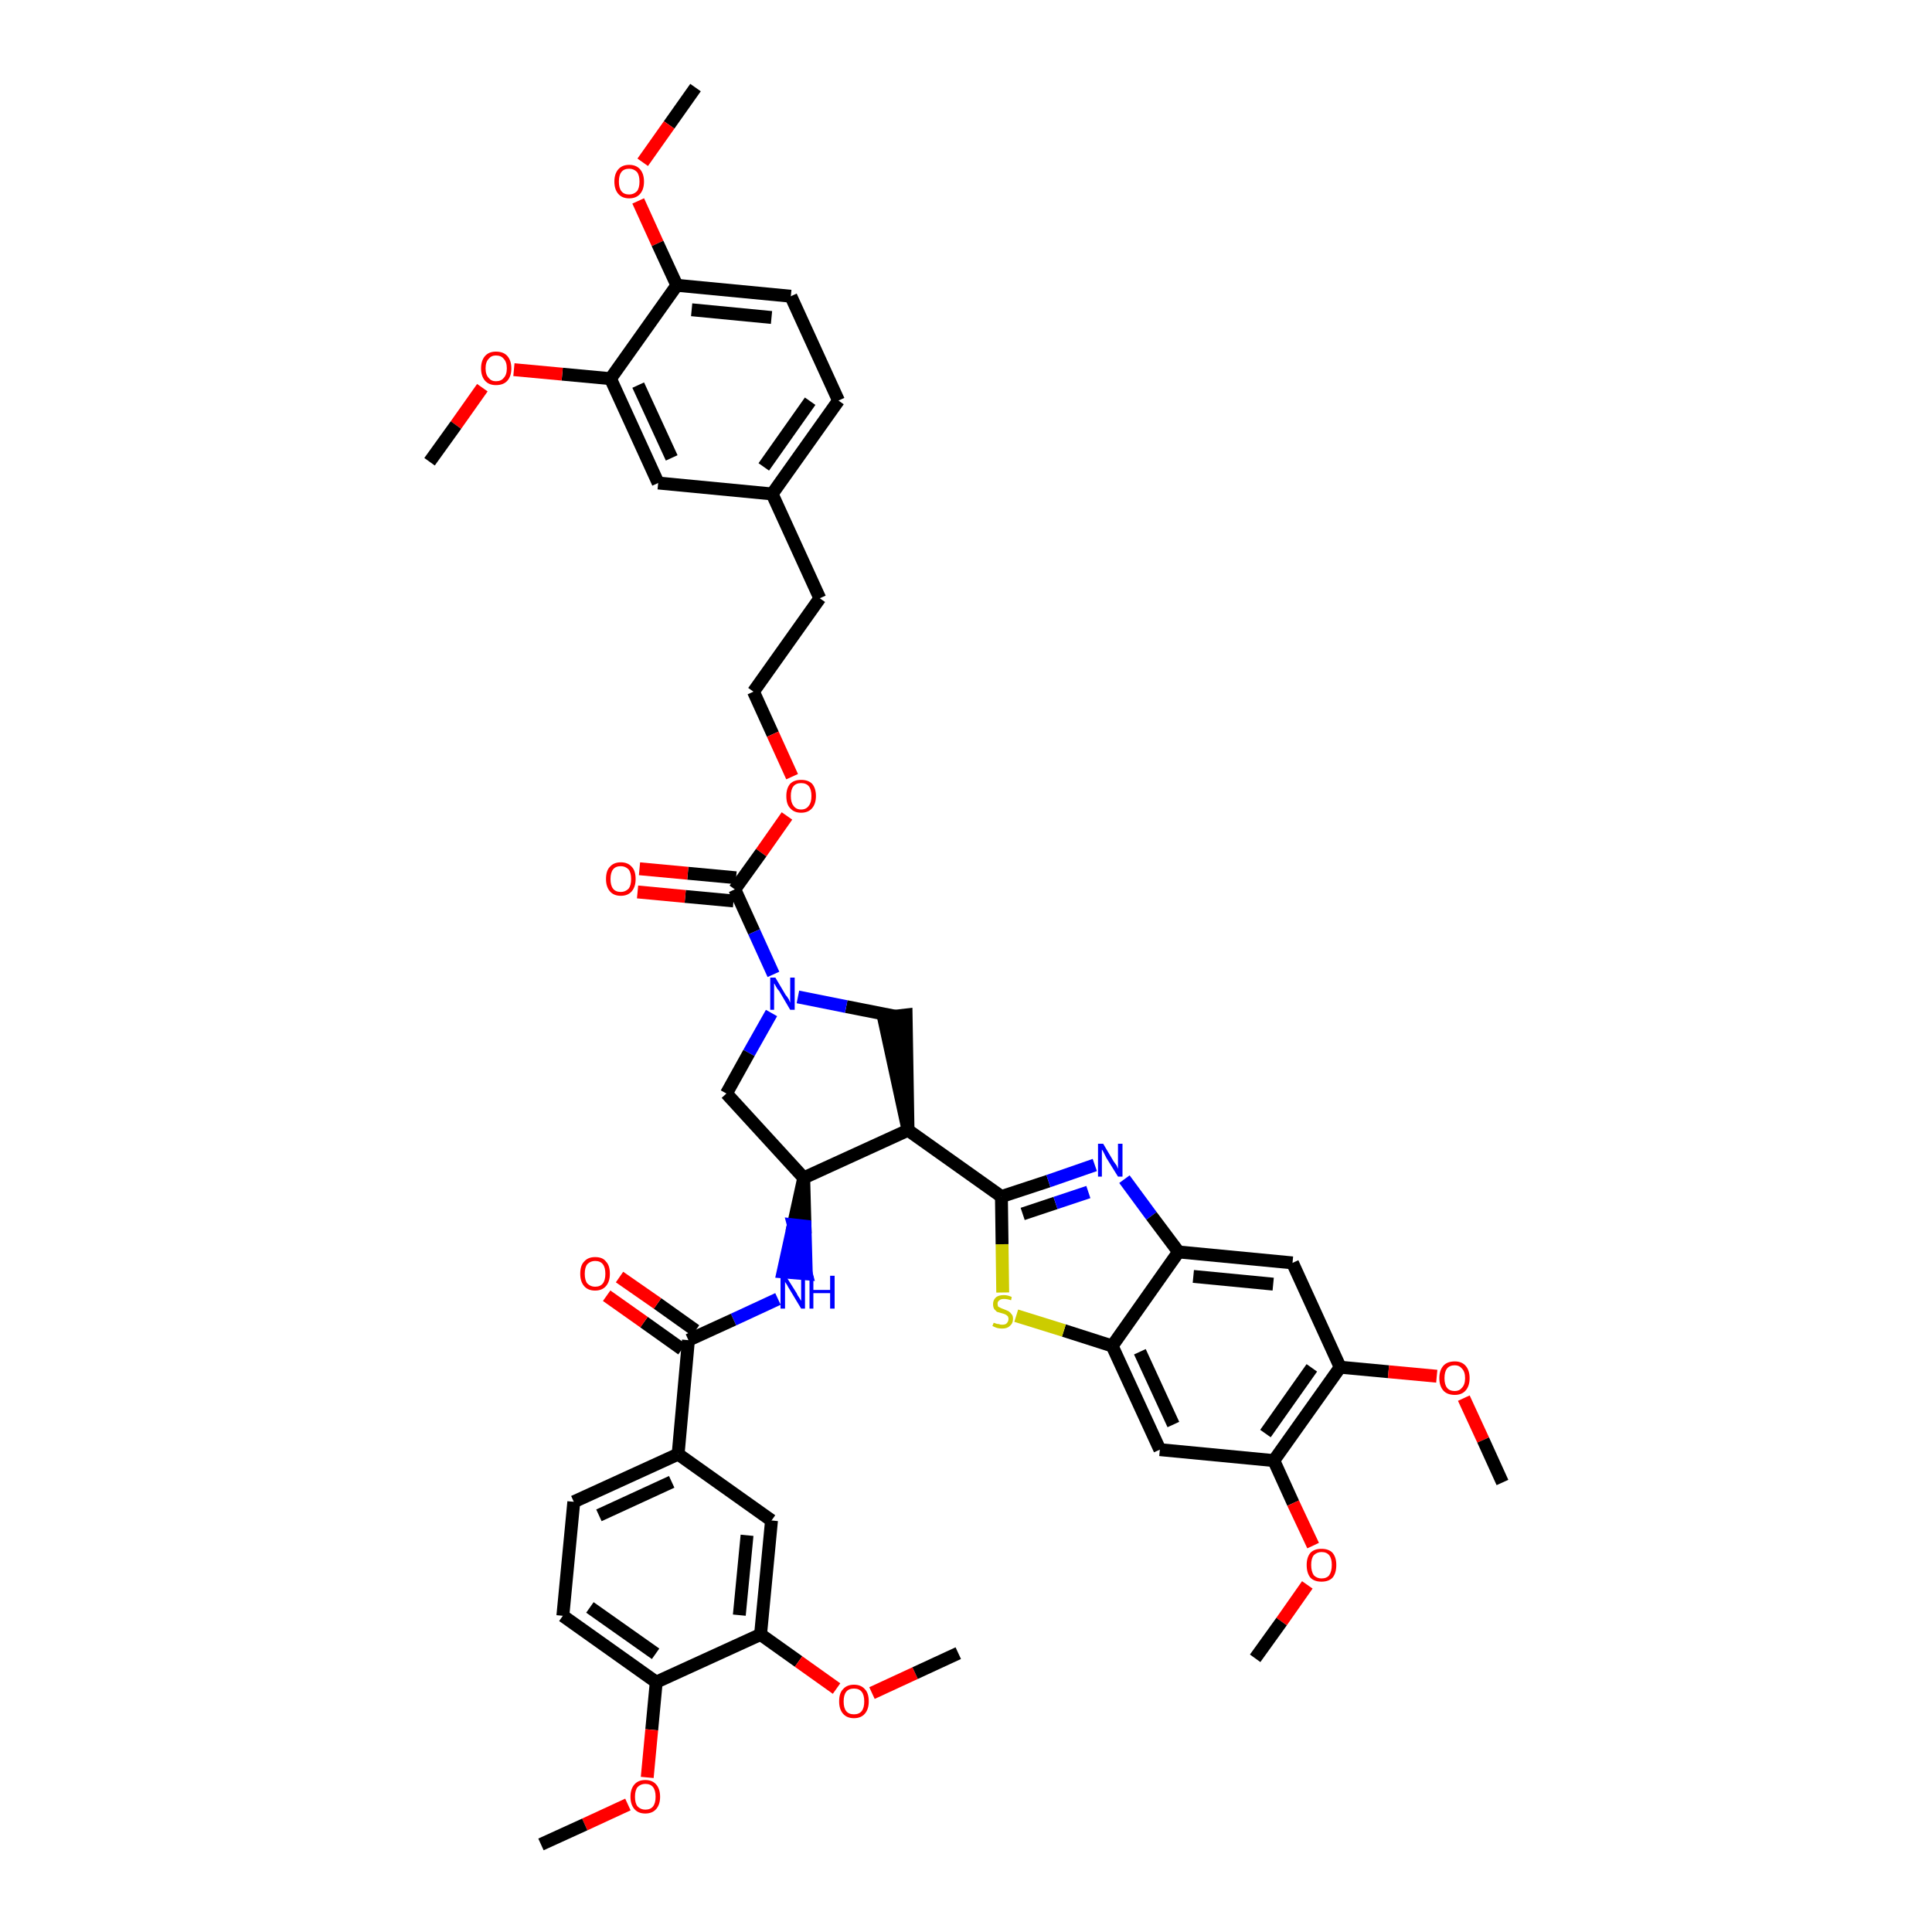 <?xml version='1.0' encoding='iso-8859-1'?>
<svg version='1.1' baseProfile='full'
              xmlns='http://www.w3.org/2000/svg'
                      xmlns:rdkit='http://www.rdkit.org/xml'
                      xmlns:xlink='http://www.w3.org/1999/xlink'
                  xml:space='preserve'
width='300px' height='300px' viewBox='0 0 300 300'>
<!-- END OF HEADER -->
<path class='bond-0 atom-0 atom-1' d='M 108.0,13.6 L 103.9,19.4' style='fill:none;fill-rule:evenodd;stroke:#000000;stroke-width:2.0px;stroke-linecap:butt;stroke-linejoin:miter;stroke-opacity:1' />
<path class='bond-0 atom-0 atom-1' d='M 103.9,19.4 L 99.8,25.2' style='fill:none;fill-rule:evenodd;stroke:#FF0000;stroke-width:2.0px;stroke-linecap:butt;stroke-linejoin:miter;stroke-opacity:1' />
<path class='bond-1 atom-1 atom-2' d='M 99.1,31.2 L 102.1,37.8' style='fill:none;fill-rule:evenodd;stroke:#FF0000;stroke-width:2.0px;stroke-linecap:butt;stroke-linejoin:miter;stroke-opacity:1' />
<path class='bond-1 atom-1 atom-2' d='M 102.1,37.8 L 105.1,44.3' style='fill:none;fill-rule:evenodd;stroke:#000000;stroke-width:2.0px;stroke-linecap:butt;stroke-linejoin:miter;stroke-opacity:1' />
<path class='bond-2 atom-2 atom-3' d='M 105.1,44.3 L 122.8,46.0' style='fill:none;fill-rule:evenodd;stroke:#000000;stroke-width:2.0px;stroke-linecap:butt;stroke-linejoin:miter;stroke-opacity:1' />
<path class='bond-2 atom-2 atom-3' d='M 107.4,48.1 L 119.8,49.3' style='fill:none;fill-rule:evenodd;stroke:#000000;stroke-width:2.0px;stroke-linecap:butt;stroke-linejoin:miter;stroke-opacity:1' />
<path class='bond-45 atom-43 atom-2' d='M 94.8,58.8 L 105.1,44.3' style='fill:none;fill-rule:evenodd;stroke:#000000;stroke-width:2.0px;stroke-linecap:butt;stroke-linejoin:miter;stroke-opacity:1' />
<path class='bond-3 atom-3 atom-4' d='M 122.8,46.0 L 130.2,62.2' style='fill:none;fill-rule:evenodd;stroke:#000000;stroke-width:2.0px;stroke-linecap:butt;stroke-linejoin:miter;stroke-opacity:1' />
<path class='bond-4 atom-4 atom-5' d='M 130.2,62.2 L 119.9,76.7' style='fill:none;fill-rule:evenodd;stroke:#000000;stroke-width:2.0px;stroke-linecap:butt;stroke-linejoin:miter;stroke-opacity:1' />
<path class='bond-4 atom-4 atom-5' d='M 125.8,62.3 L 118.6,72.5' style='fill:none;fill-rule:evenodd;stroke:#000000;stroke-width:2.0px;stroke-linecap:butt;stroke-linejoin:miter;stroke-opacity:1' />
<path class='bond-5 atom-5 atom-6' d='M 119.9,76.7 L 127.3,92.9' style='fill:none;fill-rule:evenodd;stroke:#000000;stroke-width:2.0px;stroke-linecap:butt;stroke-linejoin:miter;stroke-opacity:1' />
<path class='bond-41 atom-5 atom-42' d='M 119.9,76.7 L 102.2,75.0' style='fill:none;fill-rule:evenodd;stroke:#000000;stroke-width:2.0px;stroke-linecap:butt;stroke-linejoin:miter;stroke-opacity:1' />
<path class='bond-6 atom-6 atom-7' d='M 127.3,92.9 L 117.0,107.4' style='fill:none;fill-rule:evenodd;stroke:#000000;stroke-width:2.0px;stroke-linecap:butt;stroke-linejoin:miter;stroke-opacity:1' />
<path class='bond-7 atom-7 atom-8' d='M 117.0,107.4 L 120.0,114.0' style='fill:none;fill-rule:evenodd;stroke:#000000;stroke-width:2.0px;stroke-linecap:butt;stroke-linejoin:miter;stroke-opacity:1' />
<path class='bond-7 atom-7 atom-8' d='M 120.0,114.0 L 123.0,120.6' style='fill:none;fill-rule:evenodd;stroke:#FF0000;stroke-width:2.0px;stroke-linecap:butt;stroke-linejoin:miter;stroke-opacity:1' />
<path class='bond-8 atom-8 atom-9' d='M 122.2,126.7 L 118.2,132.4' style='fill:none;fill-rule:evenodd;stroke:#FF0000;stroke-width:2.0px;stroke-linecap:butt;stroke-linejoin:miter;stroke-opacity:1' />
<path class='bond-8 atom-8 atom-9' d='M 118.2,132.4 L 114.1,138.1' style='fill:none;fill-rule:evenodd;stroke:#000000;stroke-width:2.0px;stroke-linecap:butt;stroke-linejoin:miter;stroke-opacity:1' />
<path class='bond-9 atom-9 atom-10' d='M 114.3,136.3 L 106.8,135.6' style='fill:none;fill-rule:evenodd;stroke:#000000;stroke-width:2.0px;stroke-linecap:butt;stroke-linejoin:miter;stroke-opacity:1' />
<path class='bond-9 atom-9 atom-10' d='M 106.8,135.6 L 99.3,134.9' style='fill:none;fill-rule:evenodd;stroke:#FF0000;stroke-width:2.0px;stroke-linecap:butt;stroke-linejoin:miter;stroke-opacity:1' />
<path class='bond-9 atom-9 atom-10' d='M 113.9,139.9 L 106.4,139.2' style='fill:none;fill-rule:evenodd;stroke:#000000;stroke-width:2.0px;stroke-linecap:butt;stroke-linejoin:miter;stroke-opacity:1' />
<path class='bond-9 atom-9 atom-10' d='M 106.4,139.2 L 99.0,138.5' style='fill:none;fill-rule:evenodd;stroke:#FF0000;stroke-width:2.0px;stroke-linecap:butt;stroke-linejoin:miter;stroke-opacity:1' />
<path class='bond-10 atom-9 atom-11' d='M 114.1,138.1 L 117.1,144.7' style='fill:none;fill-rule:evenodd;stroke:#000000;stroke-width:2.0px;stroke-linecap:butt;stroke-linejoin:miter;stroke-opacity:1' />
<path class='bond-10 atom-9 atom-11' d='M 117.1,144.7 L 120.1,151.3' style='fill:none;fill-rule:evenodd;stroke:#0000FF;stroke-width:2.0px;stroke-linecap:butt;stroke-linejoin:miter;stroke-opacity:1' />
<path class='bond-11 atom-11 atom-12' d='M 119.8,157.3 L 116.3,163.5' style='fill:none;fill-rule:evenodd;stroke:#0000FF;stroke-width:2.0px;stroke-linecap:butt;stroke-linejoin:miter;stroke-opacity:1' />
<path class='bond-11 atom-11 atom-12' d='M 116.3,163.5 L 112.8,169.8' style='fill:none;fill-rule:evenodd;stroke:#000000;stroke-width:2.0px;stroke-linecap:butt;stroke-linejoin:miter;stroke-opacity:1' />
<path class='bond-46 atom-41 atom-11' d='M 139.0,157.8 L 131.4,156.3' style='fill:none;fill-rule:evenodd;stroke:#000000;stroke-width:2.0px;stroke-linecap:butt;stroke-linejoin:miter;stroke-opacity:1' />
<path class='bond-46 atom-41 atom-11' d='M 131.4,156.3 L 123.9,154.8' style='fill:none;fill-rule:evenodd;stroke:#0000FF;stroke-width:2.0px;stroke-linecap:butt;stroke-linejoin:miter;stroke-opacity:1' />
<path class='bond-12 atom-12 atom-13' d='M 112.8,169.8 L 124.8,182.9' style='fill:none;fill-rule:evenodd;stroke:#000000;stroke-width:2.0px;stroke-linecap:butt;stroke-linejoin:miter;stroke-opacity:1' />
<path class='bond-13 atom-13 atom-14' d='M 124.8,182.9 L 123.2,190.2 L 125.0,190.4 Z' style='fill:#000000;fill-rule:evenodd;fill-opacity:1;stroke:#000000;stroke-width:2.0px;stroke-linecap:butt;stroke-linejoin:miter;stroke-opacity:1;' />
<path class='bond-13 atom-13 atom-14' d='M 123.2,190.2 L 125.2,197.8 L 121.6,197.5 Z' style='fill:#0000FF;fill-rule:evenodd;fill-opacity:1;stroke:#0000FF;stroke-width:2.0px;stroke-linecap:butt;stroke-linejoin:miter;stroke-opacity:1;' />
<path class='bond-13 atom-13 atom-14' d='M 123.2,190.2 L 125.0,190.4 L 125.2,197.8 Z' style='fill:#0000FF;fill-rule:evenodd;fill-opacity:1;stroke:#0000FF;stroke-width:2.0px;stroke-linecap:butt;stroke-linejoin:miter;stroke-opacity:1;' />
<path class='bond-26 atom-13 atom-27' d='M 124.8,182.9 L 141.0,175.5' style='fill:none;fill-rule:evenodd;stroke:#000000;stroke-width:2.0px;stroke-linecap:butt;stroke-linejoin:miter;stroke-opacity:1' />
<path class='bond-14 atom-14 atom-15' d='M 120.8,201.7 L 113.9,204.9' style='fill:none;fill-rule:evenodd;stroke:#0000FF;stroke-width:2.0px;stroke-linecap:butt;stroke-linejoin:miter;stroke-opacity:1' />
<path class='bond-14 atom-14 atom-15' d='M 113.9,204.9 L 106.9,208.1' style='fill:none;fill-rule:evenodd;stroke:#000000;stroke-width:2.0px;stroke-linecap:butt;stroke-linejoin:miter;stroke-opacity:1' />
<path class='bond-15 atom-15 atom-16' d='M 108.0,206.6 L 102.1,202.4' style='fill:none;fill-rule:evenodd;stroke:#000000;stroke-width:2.0px;stroke-linecap:butt;stroke-linejoin:miter;stroke-opacity:1' />
<path class='bond-15 atom-15 atom-16' d='M 102.1,202.4 L 96.2,198.3' style='fill:none;fill-rule:evenodd;stroke:#FF0000;stroke-width:2.0px;stroke-linecap:butt;stroke-linejoin:miter;stroke-opacity:1' />
<path class='bond-15 atom-15 atom-16' d='M 105.9,209.5 L 100.0,205.3' style='fill:none;fill-rule:evenodd;stroke:#000000;stroke-width:2.0px;stroke-linecap:butt;stroke-linejoin:miter;stroke-opacity:1' />
<path class='bond-15 atom-15 atom-16' d='M 100.0,205.3 L 94.2,201.2' style='fill:none;fill-rule:evenodd;stroke:#FF0000;stroke-width:2.0px;stroke-linecap:butt;stroke-linejoin:miter;stroke-opacity:1' />
<path class='bond-16 atom-15 atom-17' d='M 106.9,208.1 L 105.3,225.8' style='fill:none;fill-rule:evenodd;stroke:#000000;stroke-width:2.0px;stroke-linecap:butt;stroke-linejoin:miter;stroke-opacity:1' />
<path class='bond-17 atom-17 atom-18' d='M 105.3,225.8 L 89.1,233.2' style='fill:none;fill-rule:evenodd;stroke:#000000;stroke-width:2.0px;stroke-linecap:butt;stroke-linejoin:miter;stroke-opacity:1' />
<path class='bond-17 atom-17 atom-18' d='M 104.3,230.1 L 93.0,235.3' style='fill:none;fill-rule:evenodd;stroke:#000000;stroke-width:2.0px;stroke-linecap:butt;stroke-linejoin:miter;stroke-opacity:1' />
<path class='bond-47 atom-26 atom-17' d='M 119.8,236.1 L 105.3,225.8' style='fill:none;fill-rule:evenodd;stroke:#000000;stroke-width:2.0px;stroke-linecap:butt;stroke-linejoin:miter;stroke-opacity:1' />
<path class='bond-18 atom-18 atom-19' d='M 89.1,233.2 L 87.4,250.9' style='fill:none;fill-rule:evenodd;stroke:#000000;stroke-width:2.0px;stroke-linecap:butt;stroke-linejoin:miter;stroke-opacity:1' />
<path class='bond-19 atom-19 atom-20' d='M 87.4,250.9 L 101.9,261.2' style='fill:none;fill-rule:evenodd;stroke:#000000;stroke-width:2.0px;stroke-linecap:butt;stroke-linejoin:miter;stroke-opacity:1' />
<path class='bond-19 atom-19 atom-20' d='M 91.6,249.6 L 101.8,256.8' style='fill:none;fill-rule:evenodd;stroke:#000000;stroke-width:2.0px;stroke-linecap:butt;stroke-linejoin:miter;stroke-opacity:1' />
<path class='bond-20 atom-20 atom-21' d='M 101.9,261.2 L 101.2,268.6' style='fill:none;fill-rule:evenodd;stroke:#000000;stroke-width:2.0px;stroke-linecap:butt;stroke-linejoin:miter;stroke-opacity:1' />
<path class='bond-20 atom-20 atom-21' d='M 101.2,268.6 L 100.5,276.0' style='fill:none;fill-rule:evenodd;stroke:#FF0000;stroke-width:2.0px;stroke-linecap:butt;stroke-linejoin:miter;stroke-opacity:1' />
<path class='bond-22 atom-20 atom-23' d='M 101.9,261.2 L 118.1,253.8' style='fill:none;fill-rule:evenodd;stroke:#000000;stroke-width:2.0px;stroke-linecap:butt;stroke-linejoin:miter;stroke-opacity:1' />
<path class='bond-21 atom-21 atom-22' d='M 97.5,280.2 L 90.8,283.3' style='fill:none;fill-rule:evenodd;stroke:#FF0000;stroke-width:2.0px;stroke-linecap:butt;stroke-linejoin:miter;stroke-opacity:1' />
<path class='bond-21 atom-21 atom-22' d='M 90.8,283.3 L 84.0,286.4' style='fill:none;fill-rule:evenodd;stroke:#000000;stroke-width:2.0px;stroke-linecap:butt;stroke-linejoin:miter;stroke-opacity:1' />
<path class='bond-23 atom-23 atom-24' d='M 118.1,253.8 L 124.0,258.0' style='fill:none;fill-rule:evenodd;stroke:#000000;stroke-width:2.0px;stroke-linecap:butt;stroke-linejoin:miter;stroke-opacity:1' />
<path class='bond-23 atom-23 atom-24' d='M 124.0,258.0 L 129.9,262.2' style='fill:none;fill-rule:evenodd;stroke:#FF0000;stroke-width:2.0px;stroke-linecap:butt;stroke-linejoin:miter;stroke-opacity:1' />
<path class='bond-25 atom-23 atom-26' d='M 118.1,253.8 L 119.8,236.1' style='fill:none;fill-rule:evenodd;stroke:#000000;stroke-width:2.0px;stroke-linecap:butt;stroke-linejoin:miter;stroke-opacity:1' />
<path class='bond-25 atom-23 atom-26' d='M 114.8,250.8 L 116.0,238.4' style='fill:none;fill-rule:evenodd;stroke:#000000;stroke-width:2.0px;stroke-linecap:butt;stroke-linejoin:miter;stroke-opacity:1' />
<path class='bond-24 atom-24 atom-25' d='M 135.4,262.9 L 142.1,259.8' style='fill:none;fill-rule:evenodd;stroke:#FF0000;stroke-width:2.0px;stroke-linecap:butt;stroke-linejoin:miter;stroke-opacity:1' />
<path class='bond-24 atom-24 atom-25' d='M 142.1,259.8 L 148.8,256.7' style='fill:none;fill-rule:evenodd;stroke:#000000;stroke-width:2.0px;stroke-linecap:butt;stroke-linejoin:miter;stroke-opacity:1' />
<path class='bond-27 atom-27 atom-28' d='M 141.0,175.5 L 155.5,185.8' style='fill:none;fill-rule:evenodd;stroke:#000000;stroke-width:2.0px;stroke-linecap:butt;stroke-linejoin:miter;stroke-opacity:1' />
<path class='bond-40 atom-27 atom-41' d='M 141.0,175.5 L 140.7,157.6 L 137.2,158.0 Z' style='fill:#000000;fill-rule:evenodd;fill-opacity:1;stroke:#000000;stroke-width:2.0px;stroke-linecap:butt;stroke-linejoin:miter;stroke-opacity:1;' />
<path class='bond-28 atom-28 atom-29' d='M 155.5,185.8 L 162.8,183.4' style='fill:none;fill-rule:evenodd;stroke:#000000;stroke-width:2.0px;stroke-linecap:butt;stroke-linejoin:miter;stroke-opacity:1' />
<path class='bond-28 atom-28 atom-29' d='M 162.8,183.4 L 170.0,180.9' style='fill:none;fill-rule:evenodd;stroke:#0000FF;stroke-width:2.0px;stroke-linecap:butt;stroke-linejoin:miter;stroke-opacity:1' />
<path class='bond-28 atom-28 atom-29' d='M 158.8,188.5 L 163.9,186.8' style='fill:none;fill-rule:evenodd;stroke:#000000;stroke-width:2.0px;stroke-linecap:butt;stroke-linejoin:miter;stroke-opacity:1' />
<path class='bond-28 atom-28 atom-29' d='M 163.9,186.8 L 169.0,185.1' style='fill:none;fill-rule:evenodd;stroke:#0000FF;stroke-width:2.0px;stroke-linecap:butt;stroke-linejoin:miter;stroke-opacity:1' />
<path class='bond-48 atom-40 atom-28' d='M 155.7,200.7 L 155.6,193.2' style='fill:none;fill-rule:evenodd;stroke:#CCCC00;stroke-width:2.0px;stroke-linecap:butt;stroke-linejoin:miter;stroke-opacity:1' />
<path class='bond-48 atom-40 atom-28' d='M 155.6,193.2 L 155.5,185.8' style='fill:none;fill-rule:evenodd;stroke:#000000;stroke-width:2.0px;stroke-linecap:butt;stroke-linejoin:miter;stroke-opacity:1' />
<path class='bond-29 atom-29 atom-30' d='M 174.6,183.1 L 178.8,188.8' style='fill:none;fill-rule:evenodd;stroke:#0000FF;stroke-width:2.0px;stroke-linecap:butt;stroke-linejoin:miter;stroke-opacity:1' />
<path class='bond-29 atom-29 atom-30' d='M 178.8,188.8 L 183.0,194.4' style='fill:none;fill-rule:evenodd;stroke:#000000;stroke-width:2.0px;stroke-linecap:butt;stroke-linejoin:miter;stroke-opacity:1' />
<path class='bond-30 atom-30 atom-31' d='M 183.0,194.4 L 200.7,196.1' style='fill:none;fill-rule:evenodd;stroke:#000000;stroke-width:2.0px;stroke-linecap:butt;stroke-linejoin:miter;stroke-opacity:1' />
<path class='bond-30 atom-30 atom-31' d='M 185.3,198.2 L 197.7,199.4' style='fill:none;fill-rule:evenodd;stroke:#000000;stroke-width:2.0px;stroke-linecap:butt;stroke-linejoin:miter;stroke-opacity:1' />
<path class='bond-49 atom-39 atom-30' d='M 172.7,209.0 L 183.0,194.4' style='fill:none;fill-rule:evenodd;stroke:#000000;stroke-width:2.0px;stroke-linecap:butt;stroke-linejoin:miter;stroke-opacity:1' />
<path class='bond-31 atom-31 atom-32' d='M 200.7,196.1 L 208.1,212.3' style='fill:none;fill-rule:evenodd;stroke:#000000;stroke-width:2.0px;stroke-linecap:butt;stroke-linejoin:miter;stroke-opacity:1' />
<path class='bond-32 atom-32 atom-33' d='M 208.1,212.3 L 215.6,213.0' style='fill:none;fill-rule:evenodd;stroke:#000000;stroke-width:2.0px;stroke-linecap:butt;stroke-linejoin:miter;stroke-opacity:1' />
<path class='bond-32 atom-32 atom-33' d='M 215.6,213.0 L 223.1,213.7' style='fill:none;fill-rule:evenodd;stroke:#FF0000;stroke-width:2.0px;stroke-linecap:butt;stroke-linejoin:miter;stroke-opacity:1' />
<path class='bond-34 atom-32 atom-35' d='M 208.1,212.3 L 197.8,226.8' style='fill:none;fill-rule:evenodd;stroke:#000000;stroke-width:2.0px;stroke-linecap:butt;stroke-linejoin:miter;stroke-opacity:1' />
<path class='bond-34 atom-32 atom-35' d='M 203.7,212.4 L 196.5,222.6' style='fill:none;fill-rule:evenodd;stroke:#000000;stroke-width:2.0px;stroke-linecap:butt;stroke-linejoin:miter;stroke-opacity:1' />
<path class='bond-33 atom-33 atom-34' d='M 227.3,217.1 L 230.3,223.6' style='fill:none;fill-rule:evenodd;stroke:#FF0000;stroke-width:2.0px;stroke-linecap:butt;stroke-linejoin:miter;stroke-opacity:1' />
<path class='bond-33 atom-33 atom-34' d='M 230.3,223.6 L 233.3,230.2' style='fill:none;fill-rule:evenodd;stroke:#000000;stroke-width:2.0px;stroke-linecap:butt;stroke-linejoin:miter;stroke-opacity:1' />
<path class='bond-35 atom-35 atom-36' d='M 197.8,226.8 L 200.8,233.4' style='fill:none;fill-rule:evenodd;stroke:#000000;stroke-width:2.0px;stroke-linecap:butt;stroke-linejoin:miter;stroke-opacity:1' />
<path class='bond-35 atom-35 atom-36' d='M 200.8,233.4 L 203.9,240.0' style='fill:none;fill-rule:evenodd;stroke:#FF0000;stroke-width:2.0px;stroke-linecap:butt;stroke-linejoin:miter;stroke-opacity:1' />
<path class='bond-37 atom-35 atom-38' d='M 197.8,226.8 L 180.1,225.1' style='fill:none;fill-rule:evenodd;stroke:#000000;stroke-width:2.0px;stroke-linecap:butt;stroke-linejoin:miter;stroke-opacity:1' />
<path class='bond-36 atom-36 atom-37' d='M 203.0,246.1 L 199.0,251.8' style='fill:none;fill-rule:evenodd;stroke:#FF0000;stroke-width:2.0px;stroke-linecap:butt;stroke-linejoin:miter;stroke-opacity:1' />
<path class='bond-36 atom-36 atom-37' d='M 199.0,251.8 L 194.9,257.5' style='fill:none;fill-rule:evenodd;stroke:#000000;stroke-width:2.0px;stroke-linecap:butt;stroke-linejoin:miter;stroke-opacity:1' />
<path class='bond-38 atom-38 atom-39' d='M 180.1,225.1 L 172.7,209.0' style='fill:none;fill-rule:evenodd;stroke:#000000;stroke-width:2.0px;stroke-linecap:butt;stroke-linejoin:miter;stroke-opacity:1' />
<path class='bond-38 atom-38 atom-39' d='M 182.2,221.2 L 177.0,209.9' style='fill:none;fill-rule:evenodd;stroke:#000000;stroke-width:2.0px;stroke-linecap:butt;stroke-linejoin:miter;stroke-opacity:1' />
<path class='bond-39 atom-39 atom-40' d='M 172.7,209.0 L 165.2,206.6' style='fill:none;fill-rule:evenodd;stroke:#000000;stroke-width:2.0px;stroke-linecap:butt;stroke-linejoin:miter;stroke-opacity:1' />
<path class='bond-39 atom-39 atom-40' d='M 165.2,206.6 L 157.8,204.3' style='fill:none;fill-rule:evenodd;stroke:#CCCC00;stroke-width:2.0px;stroke-linecap:butt;stroke-linejoin:miter;stroke-opacity:1' />
<path class='bond-42 atom-42 atom-43' d='M 102.2,75.0 L 94.8,58.8' style='fill:none;fill-rule:evenodd;stroke:#000000;stroke-width:2.0px;stroke-linecap:butt;stroke-linejoin:miter;stroke-opacity:1' />
<path class='bond-42 atom-42 atom-43' d='M 104.3,71.1 L 99.1,59.8' style='fill:none;fill-rule:evenodd;stroke:#000000;stroke-width:2.0px;stroke-linecap:butt;stroke-linejoin:miter;stroke-opacity:1' />
<path class='bond-43 atom-43 atom-44' d='M 94.8,58.8 L 87.3,58.1' style='fill:none;fill-rule:evenodd;stroke:#000000;stroke-width:2.0px;stroke-linecap:butt;stroke-linejoin:miter;stroke-opacity:1' />
<path class='bond-43 atom-43 atom-44' d='M 87.3,58.1 L 79.8,57.4' style='fill:none;fill-rule:evenodd;stroke:#FF0000;stroke-width:2.0px;stroke-linecap:butt;stroke-linejoin:miter;stroke-opacity:1' />
<path class='bond-44 atom-44 atom-45' d='M 74.9,60.2 L 70.8,66.0' style='fill:none;fill-rule:evenodd;stroke:#FF0000;stroke-width:2.0px;stroke-linecap:butt;stroke-linejoin:miter;stroke-opacity:1' />
<path class='bond-44 atom-44 atom-45' d='M 70.8,66.0 L 66.7,71.7' style='fill:none;fill-rule:evenodd;stroke:#000000;stroke-width:2.0px;stroke-linecap:butt;stroke-linejoin:miter;stroke-opacity:1' />
<path  class='atom-1' d='M 95.4 28.2
Q 95.4 27.0, 96.0 26.3
Q 96.6 25.6, 97.7 25.6
Q 98.8 25.6, 99.4 26.3
Q 100.0 27.0, 100.0 28.2
Q 100.0 29.4, 99.4 30.1
Q 98.8 30.8, 97.7 30.8
Q 96.6 30.8, 96.0 30.1
Q 95.4 29.4, 95.4 28.2
M 97.7 30.2
Q 98.4 30.2, 98.9 29.7
Q 99.3 29.2, 99.3 28.2
Q 99.3 27.2, 98.9 26.7
Q 98.4 26.2, 97.7 26.2
Q 96.9 26.2, 96.5 26.7
Q 96.1 27.2, 96.1 28.2
Q 96.1 29.2, 96.5 29.7
Q 96.9 30.2, 97.7 30.2
' fill='#FF0000'/>
<path  class='atom-8' d='M 122.1 123.6
Q 122.1 122.4, 122.7 121.7
Q 123.3 121.1, 124.4 121.1
Q 125.5 121.1, 126.1 121.7
Q 126.7 122.4, 126.7 123.6
Q 126.7 124.8, 126.1 125.5
Q 125.5 126.2, 124.4 126.2
Q 123.3 126.2, 122.7 125.5
Q 122.1 124.9, 122.1 123.6
M 124.4 125.7
Q 125.2 125.7, 125.6 125.1
Q 126.0 124.6, 126.0 123.6
Q 126.0 122.6, 125.6 122.1
Q 125.2 121.6, 124.4 121.6
Q 123.6 121.6, 123.2 122.1
Q 122.8 122.6, 122.8 123.6
Q 122.8 124.6, 123.2 125.1
Q 123.6 125.7, 124.4 125.7
' fill='#FF0000'/>
<path  class='atom-10' d='M 94.1 136.5
Q 94.1 135.2, 94.7 134.6
Q 95.3 133.9, 96.4 133.9
Q 97.5 133.9, 98.1 134.6
Q 98.7 135.2, 98.7 136.5
Q 98.7 137.7, 98.1 138.4
Q 97.5 139.1, 96.4 139.1
Q 95.3 139.1, 94.7 138.4
Q 94.1 137.7, 94.1 136.5
M 96.4 138.5
Q 97.1 138.5, 97.6 138.0
Q 98.0 137.5, 98.0 136.5
Q 98.0 135.5, 97.6 135.0
Q 97.1 134.5, 96.4 134.5
Q 95.6 134.5, 95.2 135.0
Q 94.8 135.5, 94.8 136.5
Q 94.8 137.5, 95.2 138.0
Q 95.6 138.5, 96.4 138.5
' fill='#FF0000'/>
<path  class='atom-11' d='M 120.4 151.8
L 122.0 154.5
Q 122.2 154.7, 122.5 155.2
Q 122.7 155.7, 122.7 155.7
L 122.7 151.8
L 123.4 151.8
L 123.4 156.8
L 122.7 156.8
L 121.0 153.9
Q 120.7 153.6, 120.5 153.2
Q 120.3 152.8, 120.2 152.7
L 120.2 156.8
L 119.6 156.8
L 119.6 151.8
L 120.4 151.8
' fill='#0000FF'/>
<path  class='atom-14' d='M 122.0 198.1
L 123.7 200.8
Q 123.8 201.1, 124.1 201.5
Q 124.4 202.0, 124.4 202.0
L 124.4 198.1
L 125.0 198.1
L 125.0 203.2
L 124.4 203.2
L 122.6 200.2
Q 122.4 199.9, 122.2 199.5
Q 121.9 199.1, 121.9 199.0
L 121.9 203.2
L 121.2 203.2
L 121.2 198.1
L 122.0 198.1
' fill='#0000FF'/>
<path  class='atom-14' d='M 125.7 198.1
L 126.3 198.1
L 126.3 200.3
L 128.9 200.3
L 128.9 198.1
L 129.6 198.1
L 129.6 203.2
L 128.9 203.2
L 128.9 200.8
L 126.3 200.8
L 126.3 203.2
L 125.7 203.2
L 125.7 198.1
' fill='#0000FF'/>
<path  class='atom-16' d='M 90.1 197.8
Q 90.1 196.5, 90.7 195.9
Q 91.3 195.2, 92.4 195.2
Q 93.6 195.2, 94.1 195.9
Q 94.7 196.5, 94.7 197.8
Q 94.7 199.0, 94.1 199.7
Q 93.5 200.4, 92.4 200.4
Q 91.3 200.4, 90.7 199.7
Q 90.1 199.0, 90.1 197.8
M 92.4 199.8
Q 93.2 199.8, 93.6 199.3
Q 94.0 198.8, 94.0 197.8
Q 94.0 196.8, 93.6 196.3
Q 93.2 195.8, 92.4 195.8
Q 91.7 195.8, 91.2 196.3
Q 90.8 196.8, 90.8 197.8
Q 90.8 198.8, 91.2 199.3
Q 91.7 199.8, 92.4 199.8
' fill='#FF0000'/>
<path  class='atom-21' d='M 97.9 279.0
Q 97.9 277.8, 98.5 277.1
Q 99.1 276.4, 100.2 276.4
Q 101.3 276.4, 101.9 277.1
Q 102.5 277.8, 102.5 279.0
Q 102.5 280.2, 101.9 280.9
Q 101.3 281.6, 100.2 281.6
Q 99.1 281.6, 98.5 280.9
Q 97.9 280.2, 97.9 279.0
M 100.2 281.0
Q 101.0 281.0, 101.4 280.5
Q 101.8 280.0, 101.8 279.0
Q 101.8 278.0, 101.4 277.5
Q 101.0 277.0, 100.2 277.0
Q 99.5 277.0, 99.0 277.5
Q 98.6 278.0, 98.6 279.0
Q 98.6 280.0, 99.0 280.5
Q 99.5 281.0, 100.2 281.0
' fill='#FF0000'/>
<path  class='atom-24' d='M 130.3 264.2
Q 130.3 262.9, 130.9 262.3
Q 131.5 261.6, 132.6 261.6
Q 133.7 261.6, 134.3 262.3
Q 134.9 262.9, 134.9 264.2
Q 134.9 265.4, 134.3 266.1
Q 133.7 266.8, 132.6 266.8
Q 131.5 266.8, 130.9 266.1
Q 130.3 265.4, 130.3 264.2
M 132.6 266.2
Q 133.4 266.2, 133.8 265.7
Q 134.2 265.2, 134.2 264.2
Q 134.2 263.2, 133.8 262.7
Q 133.4 262.2, 132.6 262.2
Q 131.8 262.2, 131.4 262.7
Q 131.0 263.2, 131.0 264.2
Q 131.0 265.2, 131.4 265.7
Q 131.8 266.2, 132.6 266.2
' fill='#FF0000'/>
<path  class='atom-29' d='M 171.3 177.6
L 172.9 180.3
Q 173.1 180.6, 173.4 181.0
Q 173.6 181.5, 173.6 181.5
L 173.6 177.6
L 174.3 177.6
L 174.3 182.7
L 173.6 182.7
L 171.8 179.8
Q 171.6 179.4, 171.4 179.0
Q 171.2 178.6, 171.1 178.5
L 171.1 182.7
L 170.5 182.7
L 170.5 177.6
L 171.3 177.6
' fill='#0000FF'/>
<path  class='atom-33' d='M 223.5 214.0
Q 223.5 212.8, 224.1 212.1
Q 224.7 211.4, 225.9 211.4
Q 227.0 211.4, 227.6 212.1
Q 228.2 212.8, 228.2 214.0
Q 228.2 215.2, 227.6 215.9
Q 227.0 216.6, 225.9 216.6
Q 224.7 216.6, 224.1 215.9
Q 223.5 215.2, 223.5 214.0
M 225.9 216.0
Q 226.6 216.0, 227.0 215.5
Q 227.5 215.0, 227.5 214.0
Q 227.5 213.0, 227.0 212.5
Q 226.6 212.0, 225.9 212.0
Q 225.1 212.0, 224.7 212.5
Q 224.3 213.0, 224.3 214.0
Q 224.3 215.0, 224.7 215.5
Q 225.1 216.0, 225.9 216.0
' fill='#FF0000'/>
<path  class='atom-36' d='M 202.9 243.0
Q 202.9 241.8, 203.5 241.1
Q 204.1 240.5, 205.2 240.5
Q 206.3 240.5, 206.9 241.1
Q 207.5 241.8, 207.5 243.0
Q 207.5 244.3, 206.9 245.0
Q 206.3 245.6, 205.2 245.6
Q 204.1 245.6, 203.5 245.0
Q 202.9 244.3, 202.9 243.0
M 205.2 245.1
Q 206.0 245.1, 206.4 244.6
Q 206.8 244.0, 206.8 243.0
Q 206.8 242.0, 206.4 241.5
Q 206.0 241.0, 205.2 241.0
Q 204.5 241.0, 204.0 241.5
Q 203.6 242.0, 203.6 243.0
Q 203.6 244.0, 204.0 244.6
Q 204.5 245.1, 205.2 245.1
' fill='#FF0000'/>
<path  class='atom-40' d='M 154.3 205.4
Q 154.3 205.4, 154.6 205.5
Q 154.8 205.6, 155.1 205.6
Q 155.3 205.7, 155.6 205.7
Q 156.1 205.7, 156.3 205.5
Q 156.6 205.2, 156.6 204.8
Q 156.6 204.6, 156.5 204.4
Q 156.3 204.2, 156.1 204.1
Q 155.9 204.0, 155.5 203.9
Q 155.1 203.8, 154.8 203.7
Q 154.6 203.5, 154.4 203.3
Q 154.2 203.0, 154.2 202.5
Q 154.2 201.9, 154.6 201.5
Q 155.0 201.1, 155.9 201.1
Q 156.5 201.1, 157.1 201.4
L 157.0 201.9
Q 156.4 201.7, 155.9 201.7
Q 155.4 201.7, 155.2 201.9
Q 154.9 202.1, 154.9 202.4
Q 154.9 202.7, 155.0 202.9
Q 155.2 203.0, 155.4 203.1
Q 155.6 203.2, 155.9 203.3
Q 156.4 203.5, 156.6 203.6
Q 156.9 203.8, 157.1 204.1
Q 157.3 204.3, 157.3 204.8
Q 157.3 205.5, 156.8 205.9
Q 156.4 206.3, 155.6 206.3
Q 155.2 206.3, 154.8 206.2
Q 154.5 206.1, 154.1 205.9
L 154.3 205.4
' fill='#CCCC00'/>
<path  class='atom-44' d='M 74.7 57.2
Q 74.7 56.0, 75.3 55.3
Q 75.9 54.6, 77.0 54.6
Q 78.2 54.6, 78.8 55.3
Q 79.4 56.0, 79.4 57.2
Q 79.4 58.4, 78.8 59.1
Q 78.2 59.8, 77.0 59.8
Q 75.9 59.8, 75.3 59.1
Q 74.7 58.4, 74.7 57.2
M 77.0 59.2
Q 77.8 59.2, 78.2 58.7
Q 78.7 58.2, 78.7 57.2
Q 78.7 56.2, 78.2 55.7
Q 77.8 55.2, 77.0 55.2
Q 76.3 55.2, 75.9 55.7
Q 75.4 56.2, 75.4 57.2
Q 75.4 58.2, 75.9 58.7
Q 76.3 59.2, 77.0 59.2
' fill='#FF0000'/>
</svg>
